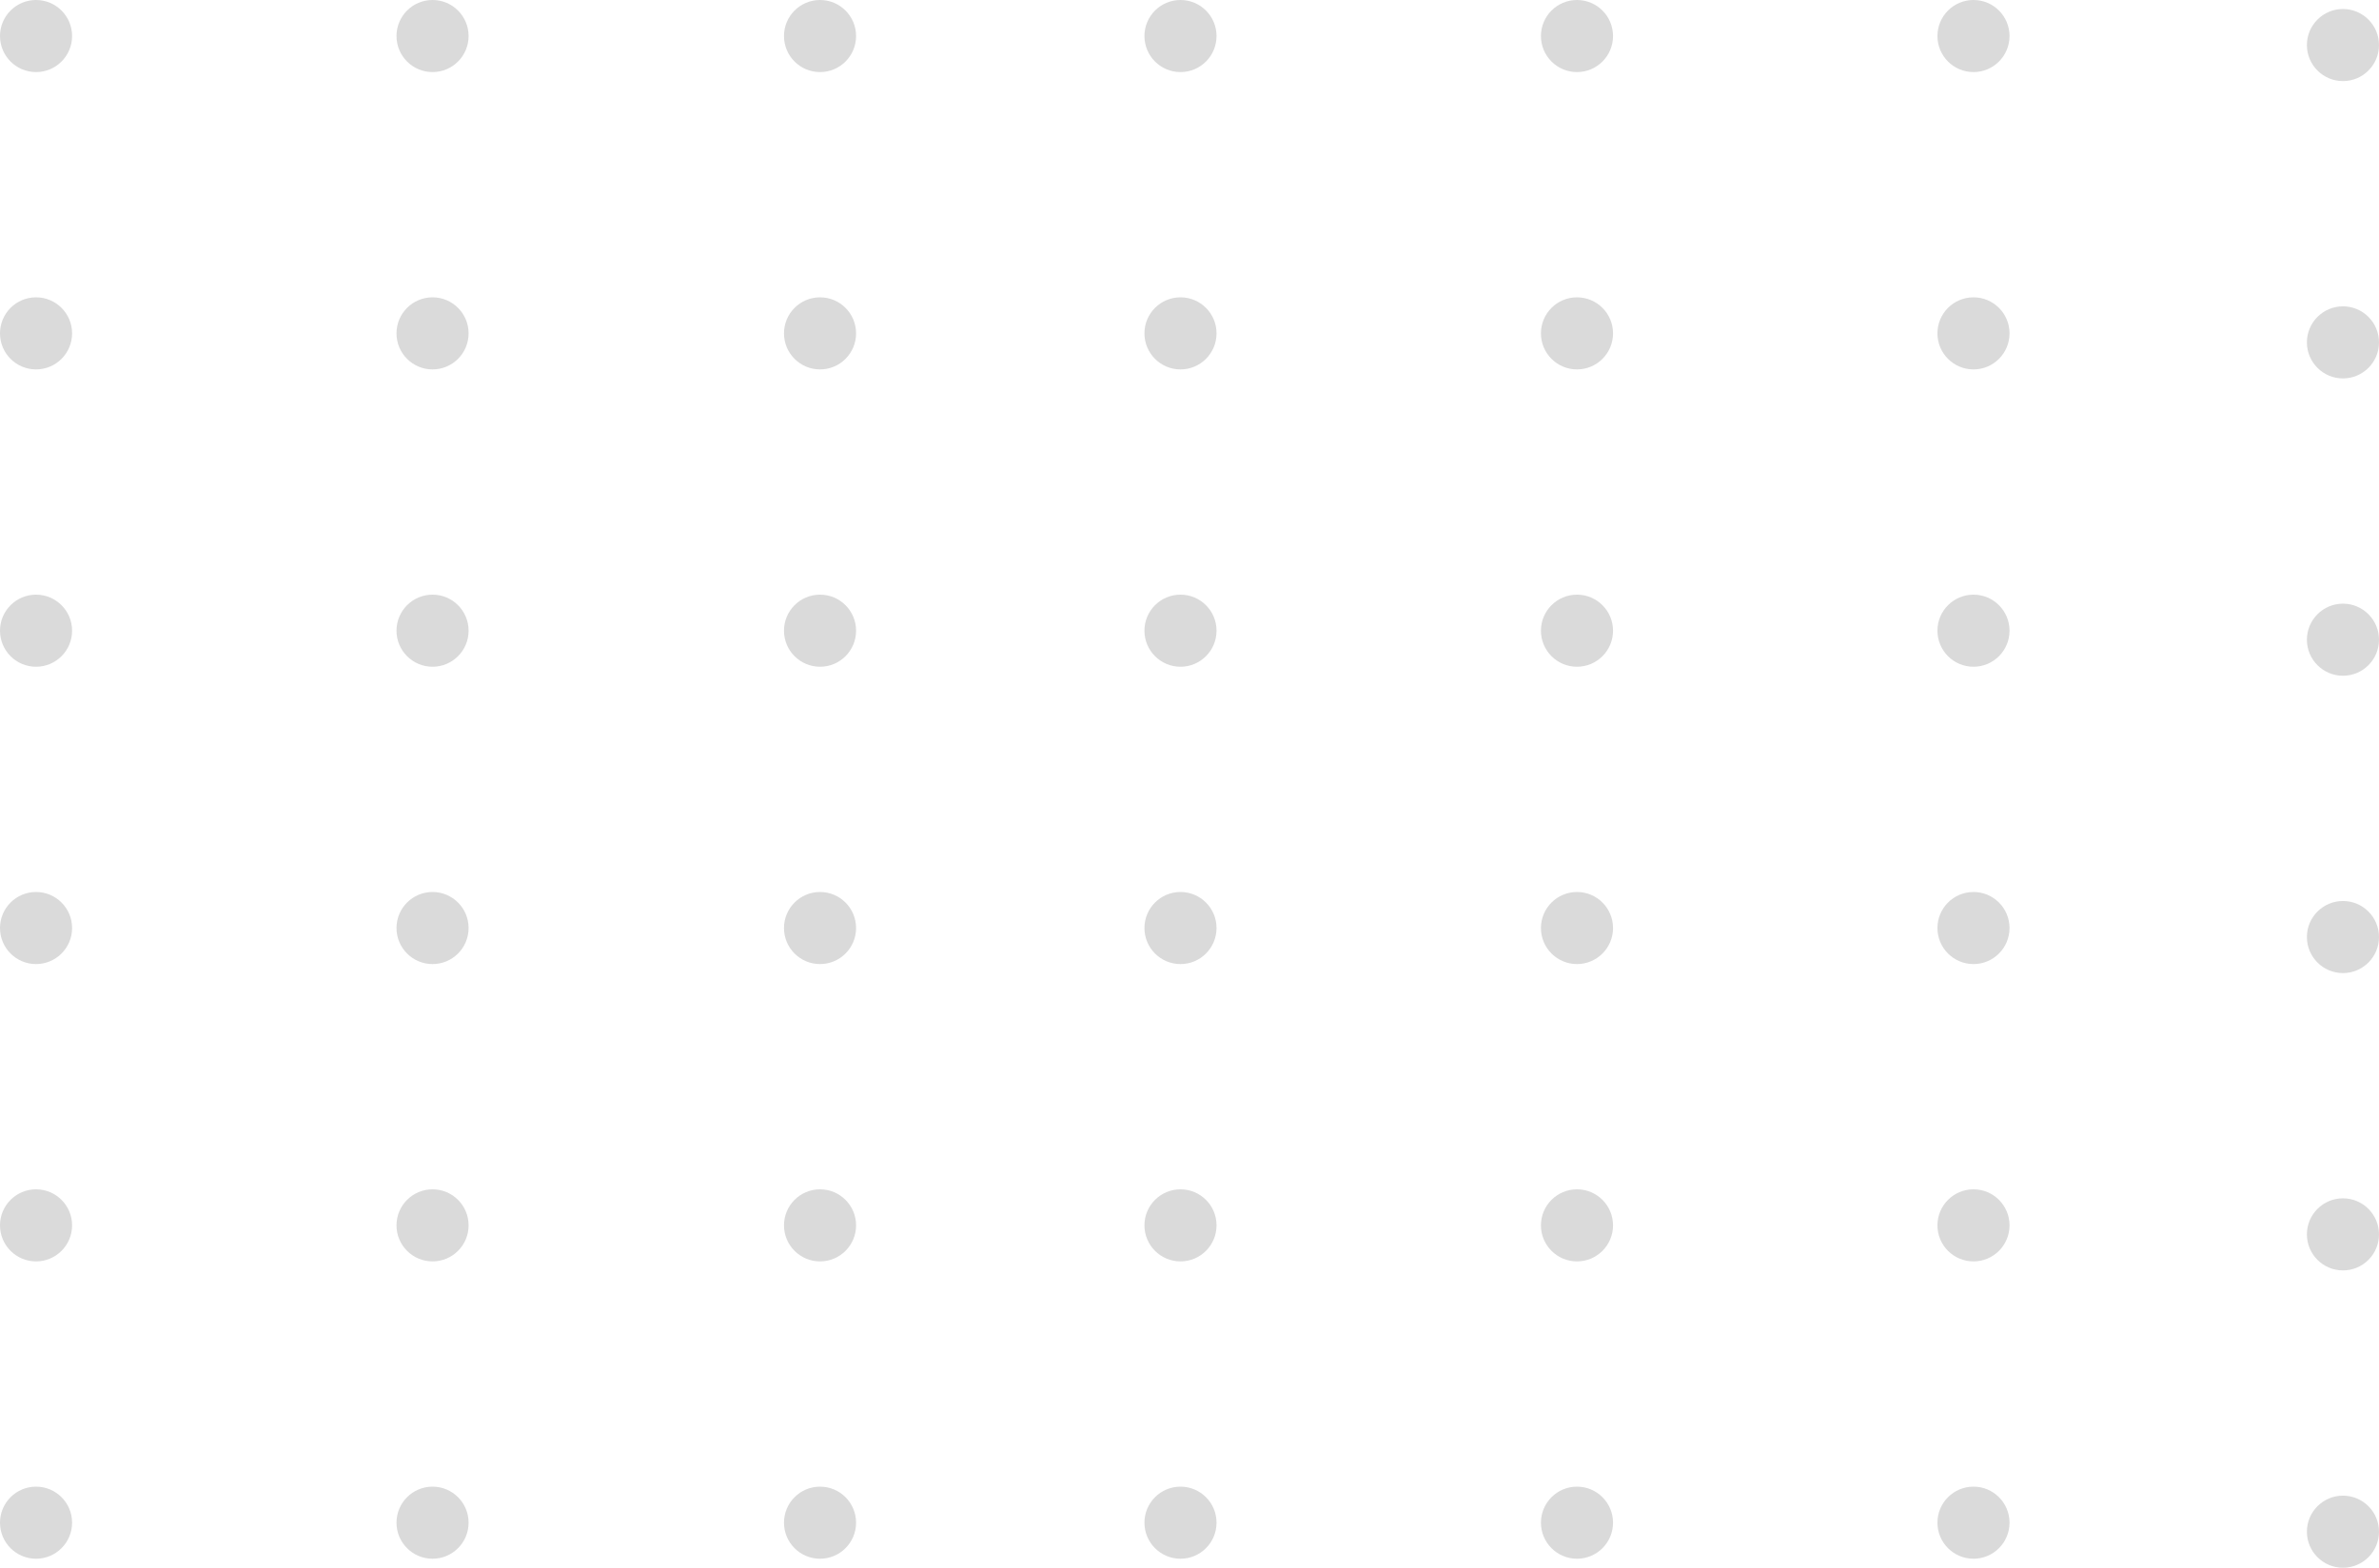 <svg width="264" height="174" viewBox="0 0 264 174" fill="none" xmlns="http://www.w3.org/2000/svg">
<circle cx="4" cy="4" r="4" fill="#DADADA"/>
<circle cx="4" cy="37" r="4" fill="#DADADA"/>
<circle cx="4" cy="70" r="4" fill="#DADADA"/>
<circle cx="4" cy="103" r="4" fill="#DADADA"/>
<circle cx="4" cy="136" r="4" fill="#DADADA"/>
<circle cx="4" cy="169" r="4" fill="#DADADA"/>
<circle cx="48" cy="4" r="4" fill="#DADADA"/>
<circle cx="48" cy="37" r="4" fill="#DADADA"/>
<circle cx="48" cy="70" r="4" fill="#DADADA"/>
<circle cx="48" cy="103" r="4" fill="#DADADA"/>
<circle cx="48" cy="136" r="4" fill="#DADADA"/>
<circle cx="48" cy="169" r="4" fill="#DADADA"/>
<circle cx="91" cy="4" r="4" fill="#DADADA"/>
<circle cx="91" cy="37" r="4" fill="#DADADA"/>
<circle cx="91" cy="70" r="4" fill="#DADADA"/>
<circle cx="91" cy="103" r="4" fill="#DADADA"/>
<circle cx="91" cy="136" r="4" fill="#DADADA"/>
<circle cx="91" cy="169" r="4" fill="#DADADA"/>
<circle cx="131" cy="4" r="4" fill="#DADADA"/>
<circle cx="131" cy="37" r="4" fill="#DADADA"/>
<circle cx="131" cy="70" r="4" fill="#DADADA"/>
<circle cx="131" cy="103" r="4" fill="#DADADA"/>
<circle cx="131" cy="136" r="4" fill="#DADADA"/>
<circle cx="131" cy="169" r="4" fill="#DADADA"/>
<circle cx="175" cy="4" r="4" fill="#DADADA"/>
<circle cx="175" cy="37" r="4" fill="#DADADA"/>
<circle cx="175" cy="70" r="4" fill="#DADADA"/>
<circle cx="175" cy="103" r="4" fill="#DADADA"/>
<circle cx="175" cy="136" r="4" fill="#DADADA"/>
<circle cx="175" cy="169" r="4" fill="#DADADA"/>
<circle cx="219" cy="4" r="4" fill="#DADADA"/>
<circle cx="219" cy="37" r="4" fill="#DADADA"/>
<circle cx="219" cy="70" r="4" fill="#DADADA"/>
<circle cx="219" cy="103" r="4" fill="#DADADA"/>
<circle cx="219" cy="136" r="4" fill="#DADADA"/>
<circle cx="219" cy="169" r="4" fill="#DADADA"/>
<circle cx="260" cy="5" r="4" fill="#DADADA"/>
<circle cx="260" cy="38" r="4" fill="#DADADA"/>
<circle cx="260" cy="71" r="4" fill="#DADADA"/>
<circle cx="260" cy="104" r="4" fill="#DADADA"/>
<circle cx="260" cy="137" r="4" fill="#DADADA"/>
<circle cx="260" cy="170" r="4" fill="#DADADA"/>
</svg>
